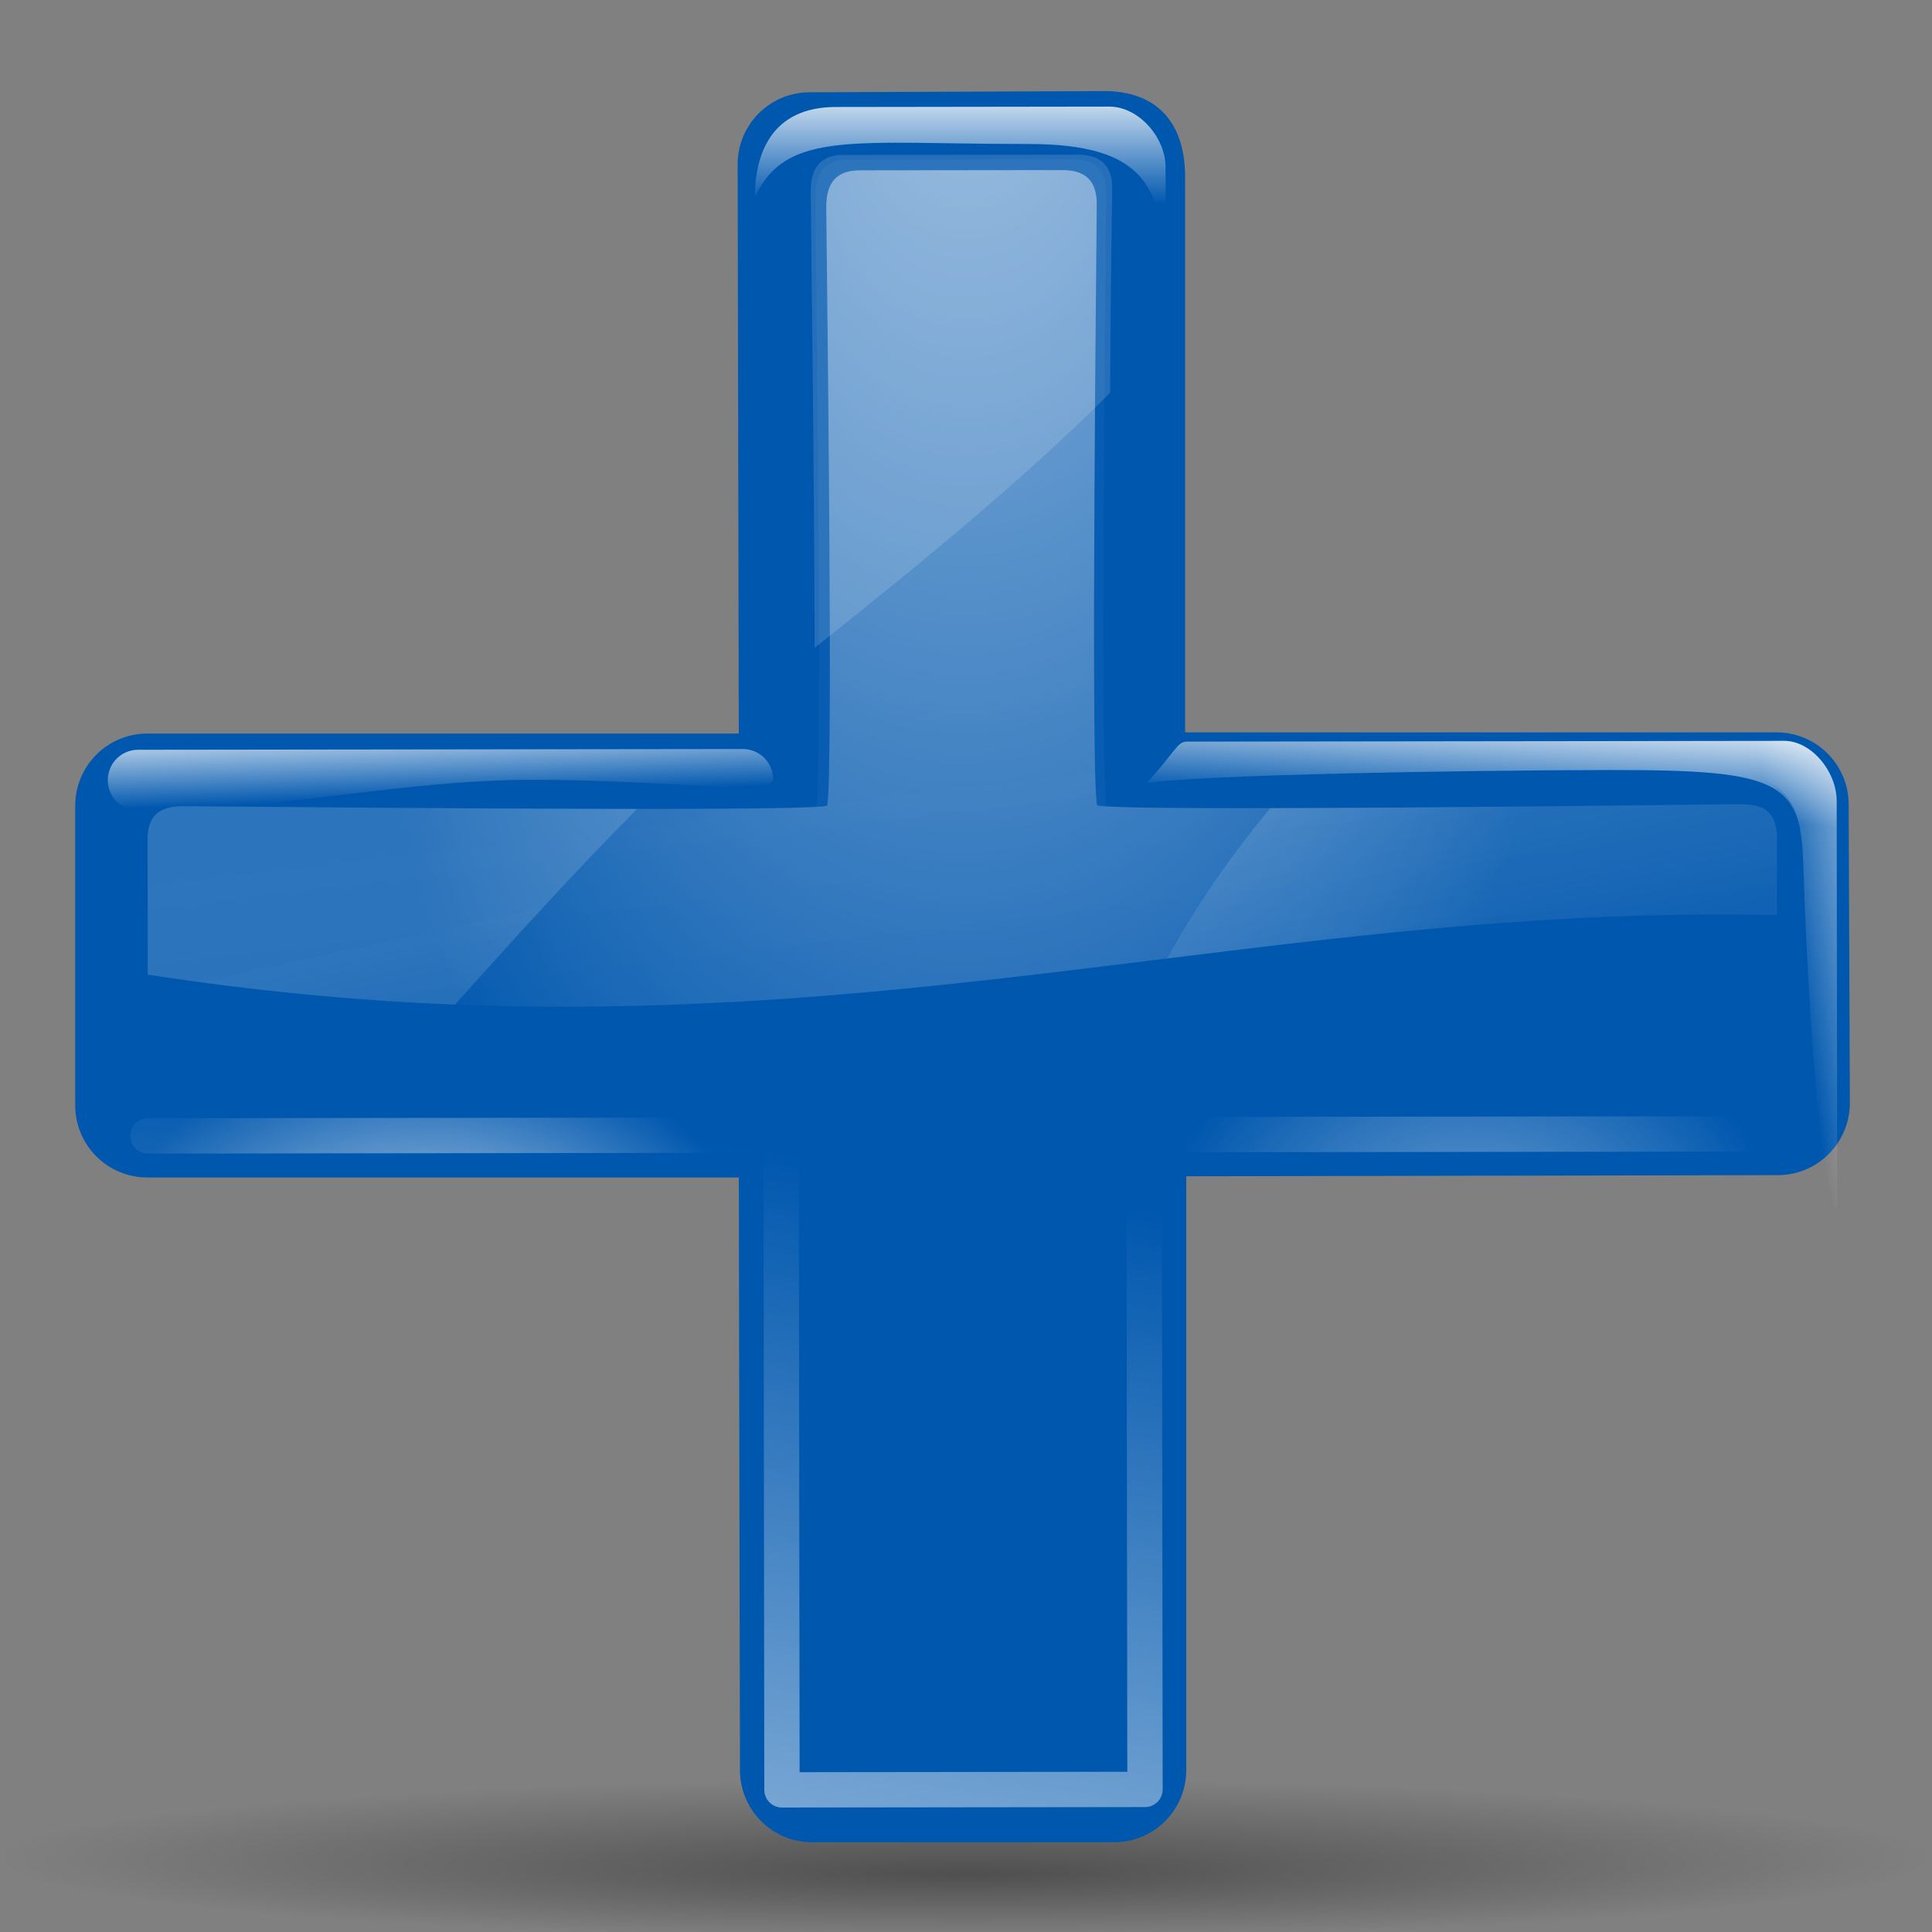 <?xml version="1.0" encoding="UTF-8" standalone="no"?>
<!-- Created with Inkscape (http://www.inkscape.org/) -->
<svg
   xmlns:dc="http://purl.org/dc/elements/1.1/"
   xmlns:cc="http://web.resource.org/cc/"
   xmlns:rdf="http://www.w3.org/1999/02/22-rdf-syntax-ns#"
   xmlns:svg="http://www.w3.org/2000/svg"
   xmlns="http://www.w3.org/2000/svg"
   xmlns:xlink="http://www.w3.org/1999/xlink"
   xmlns:sodipodi="http://sodipodi.sourceforge.net/DTD/sodipodi-0.dtd"
   xmlns:inkscape="http://www.inkscape.org/namespaces/inkscape"
   version="1.0"
   width="128"
   height="128"
   id="svg1307"
   sodipodi:version="0.32"
   inkscape:version="0.44"
   sodipodi:docname="add.svg"
   sodipodi:docbase="/home/pinheiro/artwork/Oxygen/theme/svg/actions">
  <rect width="100%" height="100%" fill="#808080" stroke="none"/>
  <sodipodi:namedview
     inkscape:window-height="571"
     inkscape:window-width="849"
     inkscape:pageshadow="2"
     inkscape:pageopacity="0.0"
     guidetolerance="10.0"
     gridtolerance="10.0"
     objecttolerance="10.0"
     borderopacity="1.0"
     bordercolor="#666666"
     pagecolor="#ffffff"
     id="base"
     inkscape:zoom="2.0881747"
     inkscape:cx="97.036073"
     inkscape:cy="86.409812"
     inkscape:window-x="0"
     inkscape:window-y="602"
     inkscape:current-layer="svg1307" />
  <defs
     id="defs1309">
    <linearGradient
       id="linearGradient3291">
      <stop
         style="stop-color:#000000;stop-opacity:1"
         offset="0"
         id="stop3293" />
      <stop
         style="stop-color:#000000;stop-opacity:0"
         offset="1"
         id="stop3295" />
    </linearGradient>
    <radialGradient
       cx="63.912"
       cy="115.709"
       r="63.912"
       fx="64.053"
       fy="128.713"
       id="radialGradient3297"
       xlink:href="#linearGradient3291"
       gradientUnits="userSpaceOnUse"
       gradientTransform="matrix(1,0,0,0.198,0,92.822)" />
    <linearGradient
       id="linearGradient3262">
      <stop
         style="stop-color:#ffffff;stop-opacity:0.464"
         offset="0"
         id="stop3264" />
      <stop
         style="stop-color:#ffffff;stop-opacity:0.498"
         offset="0"
         id="stop3270" />
      <stop
         style="stop-color:#ffffff;stop-opacity:0"
         offset="1"
         id="stop3266" />
    </linearGradient>
    <linearGradient
       id="linearGradient3281">
      <stop
         style="stop-color:#ffffff;stop-opacity:0.536"
         offset="0"
         id="stop3283" />
      <stop
         style="stop-color:#ffffff;stop-opacity:0.498"
         offset="0.12"
         id="stop3285" />
      <stop
         style="stop-color:#ffffff;stop-opacity:0"
         offset="1"
         id="stop3287" />
    </linearGradient>
    <linearGradient
       id="linearGradient3354">
      <stop
         style="stop-color:#ffffff;stop-opacity:1"
         offset="0"
         id="stop3356" />
      <stop
         style="stop-color:#ffffff;stop-opacity:0"
         offset="1"
         id="stop3358" />
    </linearGradient>
    <linearGradient
       id="linearGradient3394">
      <stop
         style="stop-color:#ffffff;stop-opacity:1"
         offset="0"
         id="stop3396" />
      <stop
         style="stop-color:#ffffff;stop-opacity:0"
         offset="1"
         id="stop3398" />
    </linearGradient>
    <linearGradient
       id="linearGradient3415">
      <stop
         style="stop-color:#ffffff;stop-opacity:1"
         offset="0"
         id="stop3417" />
      <stop
         style="stop-color:#ffffff;stop-opacity:0"
         offset="1"
         id="stop3419" />
    </linearGradient>
    <radialGradient
       cx="63.645"
       cy="44.872"
       r="52.844"
       fx="63.645"
       fy="-6.057"
       id="radialGradient2913"
       xlink:href="#linearGradient3281"
       gradientUnits="userSpaceOnUse"
       gradientTransform="matrix(0.289,3.299236e-3,-4.171194e-3,0.366,14.1,75.5)" />
    <linearGradient
       x1="68.017"
       y1="49.921"
       x2="71.87"
       y2="82.321"
       id="linearGradient2915"
       xlink:href="#linearGradient3262"
       gradientUnits="userSpaceOnUse"
       gradientTransform="matrix(0.41,-5.13222e-4,5.129803e-4,0.41,6.188,75.319)" />
    <linearGradient
       x1="66.027"
       y1="50.512"
       x2="71.149"
       y2="74.557"
       id="linearGradient2917"
       xlink:href="#linearGradient3262"
       gradientUnits="userSpaceOnUse"
       gradientTransform="matrix(0.402,-5.035175e-4,5.054135e-4,0.404,7.147,76.067)" />
    <linearGradient
       x1="60.466"
       y1="135.66"
       x2="69.813"
       y2="76.248"
       id="linearGradient2919"
       xlink:href="#linearGradient3415"
       gradientUnits="userSpaceOnUse"
       gradientTransform="matrix(0.41,-5.13222e-4,5.129803e-4,0.41,6.174,75.533)" />
    <radialGradient
       cx="31.21"
       cy="64.029"
       r="54.003"
       fx="31.21"
       fy="64.029"
       id="radialGradient2921"
       xlink:href="#linearGradient3415"
       gradientUnits="userSpaceOnUse"
       gradientTransform="matrix(0.159,-4.618111e-7,-2.450533e-10,0.114,13.176,101.419)" />
    <radialGradient
       cx="205.047"
       cy="56.302"
       r="54.003"
       fx="205.047"
       fy="56.302"
       id="radialGradient2923"
       xlink:href="#linearGradient3415"
       gradientUnits="userSpaceOnUse"
       gradientTransform="matrix(0.159,-5.430961e-7,-4.531664e-10,0.134,13.208,101.3)" />
    <linearGradient
       x1="67.97"
       y1="1.922"
       x2="67.959"
       y2="10.468"
       id="linearGradient2925"
       xlink:href="#linearGradient3354"
       gradientUnits="userSpaceOnUse"
       gradientTransform="matrix(0.421,-4.935415e-4,5.371083e-4,0.402,5.523,76.246)" />
    <linearGradient
       x1="64.493"
       y1="2.609"
       x2="64.141"
       y2="9.023"
       id="linearGradient2927"
       xlink:href="#linearGradient3354"
       gradientUnits="userSpaceOnUse" />
    <linearGradient
       x1="80.281"
       y1="15.789"
       x2="73.233"
       y2="16.917"
       id="linearGradient2929"
       xlink:href="#linearGradient3354"
       gradientUnits="userSpaceOnUse" />
    <linearGradient
       x1="22.555"
       y1="45.886"
       x2="22.696"
       y2="49.904"
       id="linearGradient2931"
       xlink:href="#linearGradient3394"
       gradientUnits="userSpaceOnUse"
       gradientTransform="matrix(0.412,-5.152275e-4,5.035177e-4,0.402,6.679,76.247)" />
  </defs>
  <g
     id="layer1">
    <path
       d="M 50.893,3.281 L 50.893,0.487 L 50.893,3.281 z "
       style="fill:#ffffff;fill-opacity:0.757;fill-rule:nonzero;stroke:none;stroke-width:0.5;stroke-linecap:round;stroke-linejoin:round;stroke-miterlimit:4;stroke-dasharray:none;stroke-dashoffset:4;stroke-opacity:1"
       id="path2276" />
    <path
       d="M 127.824 115.709 A 63.912 12.642 0 1 1  0,115.709 A 63.912 12.642 0 1 1  127.824 115.709 z"
       transform="matrix(1,0,0,0.417,0,74.872)"
       style="opacity:0.381;fill:url(#radialGradient3297);fill-opacity:1;fill-rule:nonzero;stroke:none;stroke-width:0;stroke-linecap:round;stroke-linejoin:round;stroke-miterlimit:4;stroke-dasharray:none;stroke-dashoffset:4;stroke-opacity:1"
       id="path3289" />
    <path
       d="M 29.628,77.289 L 29.628,76.235 L 29.628,77.289 z "
       style="fill:#ffffff;fill-opacity:0.757;fill-rule:nonzero;stroke:none;stroke-width:0.5;stroke-linecap:round;stroke-linejoin:round;stroke-miterlimit:4;stroke-dasharray:none;stroke-dashoffset:4;stroke-opacity:1"
       id="path1833" />
    <g
       transform="matrix(2.49,0,0,2.49,-16.727,-186.706)"
       id="g2899">
      <path
         style="font-size:181.877px;font-style:normal;font-variant:normal;font-weight:bold;font-stretch:normal;text-align:start;line-height:125%;writing-mode:lr-tb;text-anchor:start;fill:#0057ae;fill-opacity:1;stroke:none;stroke-width:3.837;stroke-linecap:round;stroke-linejoin:round;stroke-miterlimit:4;stroke-dasharray:none;stroke-opacity:1;font-family:Bitstream Vera Sans"
         d="M 36.094,77.406 L 28.281,77.438 C 27.771,77.432 27.28,77.631 26.917,77.988 C 26.553,78.346 26.347,78.834 26.344,79.344 L 26.375,94.5 L 19.125,94.5 L 10.625,94.5 C 10.115,94.503 9.627,94.709 9.27,95.073 C 8.912,95.437 8.714,95.928 8.719,96.438 L 8.719,104.406 C 8.722,104.916 8.928,105.404 9.292,105.762 C 9.655,106.119 10.146,106.318 10.656,106.312 L 26.375,106.312 L 26.406,122.094 C 26.41,122.604 26.616,123.091 26.979,123.449 C 27.343,123.807 27.834,124.005 28.344,124 L 36.375,124 C 36.885,123.997 37.373,123.791 37.73,123.427 C 38.088,123.063 38.286,122.572 38.281,122.062 L 38.281,106.281 L 54,106.25 C 54.51,106.255 55.001,106.057 55.364,105.699 C 55.728,105.341 55.934,104.854 55.938,104.344 L 55.906,96.375 C 55.899,95.325 55.05,94.476 54,94.469 L 38.25,94.469 L 38.25,79.688 C 38.25,78.284 37.537,77.406 36.094,77.406 L 36.094,77.406 z "
         id="path2297"
         sodipodi:nodetypes="ccsccccsccscccsccscccsccccccc" />
      <path
         d="M 29.598,79.514 C 29.014,79.515 28.701,79.797 28.702,80.489 C 28.703,81.144 28.903,95.986 28.722,96.415 C 28.721,96.415 28.711,96.427 28.709,96.427 C 28.707,96.428 28.699,96.427 28.697,96.427 C 27.894,96.599 12.277,96.435 11.61,96.436 C 10.907,96.437 10.649,96.73 10.65,97.333 C 10.65,97.677 10.652,99.531 10.654,100.92 C 28.151,103.615 39.481,98.987 53.997,99.329 C 53.997,98.913 53.995,97.368 53.995,97.279 C 53.994,96.719 53.774,96.383 53.071,96.384 C 52.402,96.385 36.749,96.588 35.945,96.418 C 35.943,96.418 35.935,96.419 35.933,96.418 C 35.931,96.418 35.921,96.406 35.92,96.406 C 35.919,96.404 35.908,96.395 35.907,96.393 C 35.732,95.721 35.9,80.774 35.9,80.403 C 35.899,79.868 35.668,79.507 34.989,79.508 C 34.325,79.509 30.151,79.514 29.598,79.514 z "
         style="font-size:181.877px;font-style:normal;font-variant:normal;font-weight:bold;font-stretch:normal;text-align:start;line-height:125%;writing-mode:lr-tb;text-anchor:start;fill:url(#radialGradient2913);fill-opacity:1;stroke:none;stroke-width:12.999;stroke-linecap:round;stroke-linejoin:round;stroke-miterlimit:4;stroke-dasharray:none;stroke-opacity:1;font-family:Bitstream Vera Sans"
         id="path3275" />
      <path
         d="M 29.308,79.226 C 28.724,79.227 28.412,79.508 28.412,80.2 C 28.413,80.855 28.613,95.986 28.433,96.415 C 28.432,96.416 28.422,96.427 28.42,96.428 C 28.418,96.429 28.41,96.427 28.407,96.428 C 27.605,96.6 12.277,96.435 11.61,96.436 C 10.907,96.437 10.649,96.73 10.65,97.333 C 10.65,97.677 10.652,99.531 10.654,100.92 C 28.151,103.615 39.481,98.987 53.997,99.329 C 53.997,98.913 53.995,97.368 53.995,97.279 C 53.994,96.719 53.774,96.383 53.071,96.384 C 52.402,96.385 36.999,96.588 36.195,96.418 C 36.192,96.417 36.184,96.419 36.182,96.418 C 36.18,96.417 36.17,96.406 36.169,96.405 C 36.168,96.403 36.157,96.395 36.156,96.392 C 35.981,95.72 36.149,80.485 36.148,80.113 C 36.148,79.579 35.916,79.217 35.237,79.218 C 34.574,79.219 29.861,79.225 29.308,79.226 z "
         style="font-size:181.877px;font-style:normal;font-variant:normal;font-weight:bold;font-stretch:normal;text-align:start;line-height:125%;writing-mode:lr-tb;text-anchor:start;opacity:0.07;fill:url(#linearGradient2915);fill-opacity:1;stroke:none;stroke-width:12.999;stroke-linecap:round;stroke-linejoin:round;stroke-miterlimit:4;stroke-dasharray:none;stroke-opacity:1;font-family:Bitstream Vera Sans"
         id="path3260" />
      <path
         d="M 29.055,79.106 C 28.556,79.148 28.288,79.441 28.289,80.079 C 28.289,80.518 28.387,87.525 28.392,92.221 C 30.752,90.341 33.859,87.844 36.255,85.433 C 36.276,81.687 36.311,80.169 36.311,79.993 C 36.31,79.459 36.071,79.097 35.392,79.098 C 34.729,79.099 29.746,79.105 29.193,79.106 C 29.147,79.106 29.097,79.103 29.055,79.106 z M 11.51,96.432 C 10.88,96.459 10.643,96.754 10.644,97.329 C 10.644,97.673 10.647,99.525 10.648,100.914 C 13.519,101.356 16.23,101.609 18.81,101.711 C 18.812,101.709 18.821,101.713 18.823,101.711 C 20.411,99.943 22.001,98.186 23.67,96.505 C 18.881,96.506 12.053,96.431 11.611,96.432 C 11.578,96.432 11.541,96.431 11.51,96.432 z M 52.778,96.38 C 51.3,96.395 44.89,96.479 40.519,96.484 C 39.45,97.762 38.531,99.115 37.77,100.488 C 43.065,99.833 48.291,99.198 54.002,99.332 C 54.001,98.917 53.999,97.364 53.999,97.275 C 53.999,96.714 53.771,96.379 53.068,96.38 C 53.026,96.38 52.927,96.379 52.778,96.38 z "
         style="font-size:181.877px;font-style:normal;font-variant:normal;font-weight:bold;font-stretch:normal;text-align:start;line-height:125%;writing-mode:lr-tb;text-anchor:start;opacity:0.312;fill:url(#linearGradient2917);fill-opacity:1;stroke:none;stroke-width:12.999;stroke-linecap:round;stroke-linejoin:round;stroke-miterlimit:4;stroke-dasharray:none;stroke-opacity:1;font-family:Bitstream Vera Sans"
         id="path3345" />
      <path
         d="M 54.009,105.151 L 37.161,105.173 L 37.183,122.594 L 27.524,122.606 L 27.502,105.184 L 10.654,105.206"
         style="font-size:181.877px;font-style:normal;font-variant:normal;font-weight:bold;font-stretch:normal;text-align:start;line-height:125%;writing-mode:lr-tb;text-anchor:start;opacity:0.665;fill:none;fill-opacity:1;stroke:url(#linearGradient2919);stroke-width:0.94;stroke-linecap:round;stroke-linejoin:round;stroke-miterlimit:4;stroke-dasharray:none;stroke-opacity:1;font-family:Bitstream Vera Sans"
         id="path3413" />
      <path
         d="M 27.524,122.887 L 27.502,105.184 L 10.654,105.206"
         style="font-size:181.877px;font-style:normal;font-variant:normal;font-weight:bold;font-stretch:normal;text-align:start;line-height:125%;writing-mode:lr-tb;text-anchor:start;opacity:0.665;fill:none;fill-opacity:1;stroke:url(#radialGradient2921);stroke-width:0.94;stroke-linecap:round;stroke-linejoin:round;stroke-miterlimit:4;stroke-dasharray:none;stroke-opacity:1;font-family:Bitstream Vera Sans"
         id="path2316" />
      <path
         d="M 54.009,105.151 L 36.879,105.173"
         style="font-size:181.877px;font-style:normal;font-variant:normal;font-weight:bold;font-stretch:normal;text-align:start;line-height:125%;writing-mode:lr-tb;text-anchor:start;opacity:0.474;fill:none;fill-opacity:1;stroke:url(#radialGradient2923);stroke-width:0.94;stroke-linecap:round;stroke-linejoin:round;stroke-miterlimit:4;stroke-dasharray:none;stroke-opacity:1;font-family:Bitstream Vera Sans"
         id="path2328" />
      <path
         d="M 26.804,80.224 C 26.804,79.075 27.244,77.829 28.96,77.829 C 31.905,77.825 33.291,77.823 36.236,77.819 C 37.006,77.818 37.729,78.63 37.73,79.427 C 37.733,81.238 37.804,84.538 37.725,82.242 C 37.647,79.974 37.212,78.814 34.075,78.814 C 29.436,78.814 27.646,78.432 26.804,80.224 z "
         style="fill:url(#linearGradient2925);fill-opacity:1;fill-rule:evenodd;stroke:none;stroke-width:1px;stroke-linecap:butt;stroke-linejoin:miter;stroke-opacity:1"
         id="path3436" />
      <g
         transform="matrix(0.394,-4.935415e-4,5.035177e-4,0.402,25.424,93.123)"
         id="g3382">
        <path
           d="M 29.975,6.731 C 31.917,4.611 31.984,4.07 32.616,4 C 39.616,4 66,4 73,4 C 74.829,4 76.546,6.019 76.546,8 C 76.546,12.5 76.546,30.5 76.546,35 C 75.23,34.383 74.471,18.041 74.29,12.336 C 74.112,6.698 72.807,5.916 61.291,5.916 C 51.046,5.916 33.802,6.196 29.975,6.731 z "
           style="opacity:0.916;fill:url(#linearGradient2927);fill-opacity:1;fill-rule:evenodd;stroke:none;stroke-width:1px;stroke-linecap:butt;stroke-linejoin:miter;stroke-opacity:1"
           id="path3384" />
        <path
           d="M 53.081,8 C 53.081,6.303 54.371,4 56.081,4 C 63.081,4 66,4 73,4 C 74.829,4 76.546,6.019 76.546,8 C 76.546,12.5 76.546,30.5 76.546,35 C 75.23,34.383 74.471,18.041 74.29,12.336 C 74.112,6.698 72.951,5.493 61.435,5.493 C 51.19,5.493 53.959,6.478 53.081,8 z "
           style="opacity:0.679;fill:url(#linearGradient2929);fill-opacity:1;fill-rule:evenodd;stroke:none;stroke-width:1px;stroke-linecap:butt;stroke-linejoin:miter;stroke-opacity:1"
           id="path3386" />
      </g>
      <path
         d="M 10.393,94.932 L 26.481,94.912 C 26.928,94.912 27.289,95.272 27.29,95.72 C 27.291,96.167 24.444,95.727 20.849,95.731 C 17.42,95.735 14.135,96.544 10.395,96.549 C 9.947,96.55 9.586,96.189 9.586,95.742 C 9.585,95.294 9.945,94.933 10.393,94.932 z "
         style="opacity:0.679;fill:url(#linearGradient2931);fill-opacity:1;fill-rule:nonzero;stroke:none;stroke-width:9.518;stroke-linecap:round;stroke-linejoin:round;stroke-miterlimit:4;stroke-dashoffset:4;stroke-opacity:1"
         id="rect3392" />
    </g>
  </g>
</svg>
